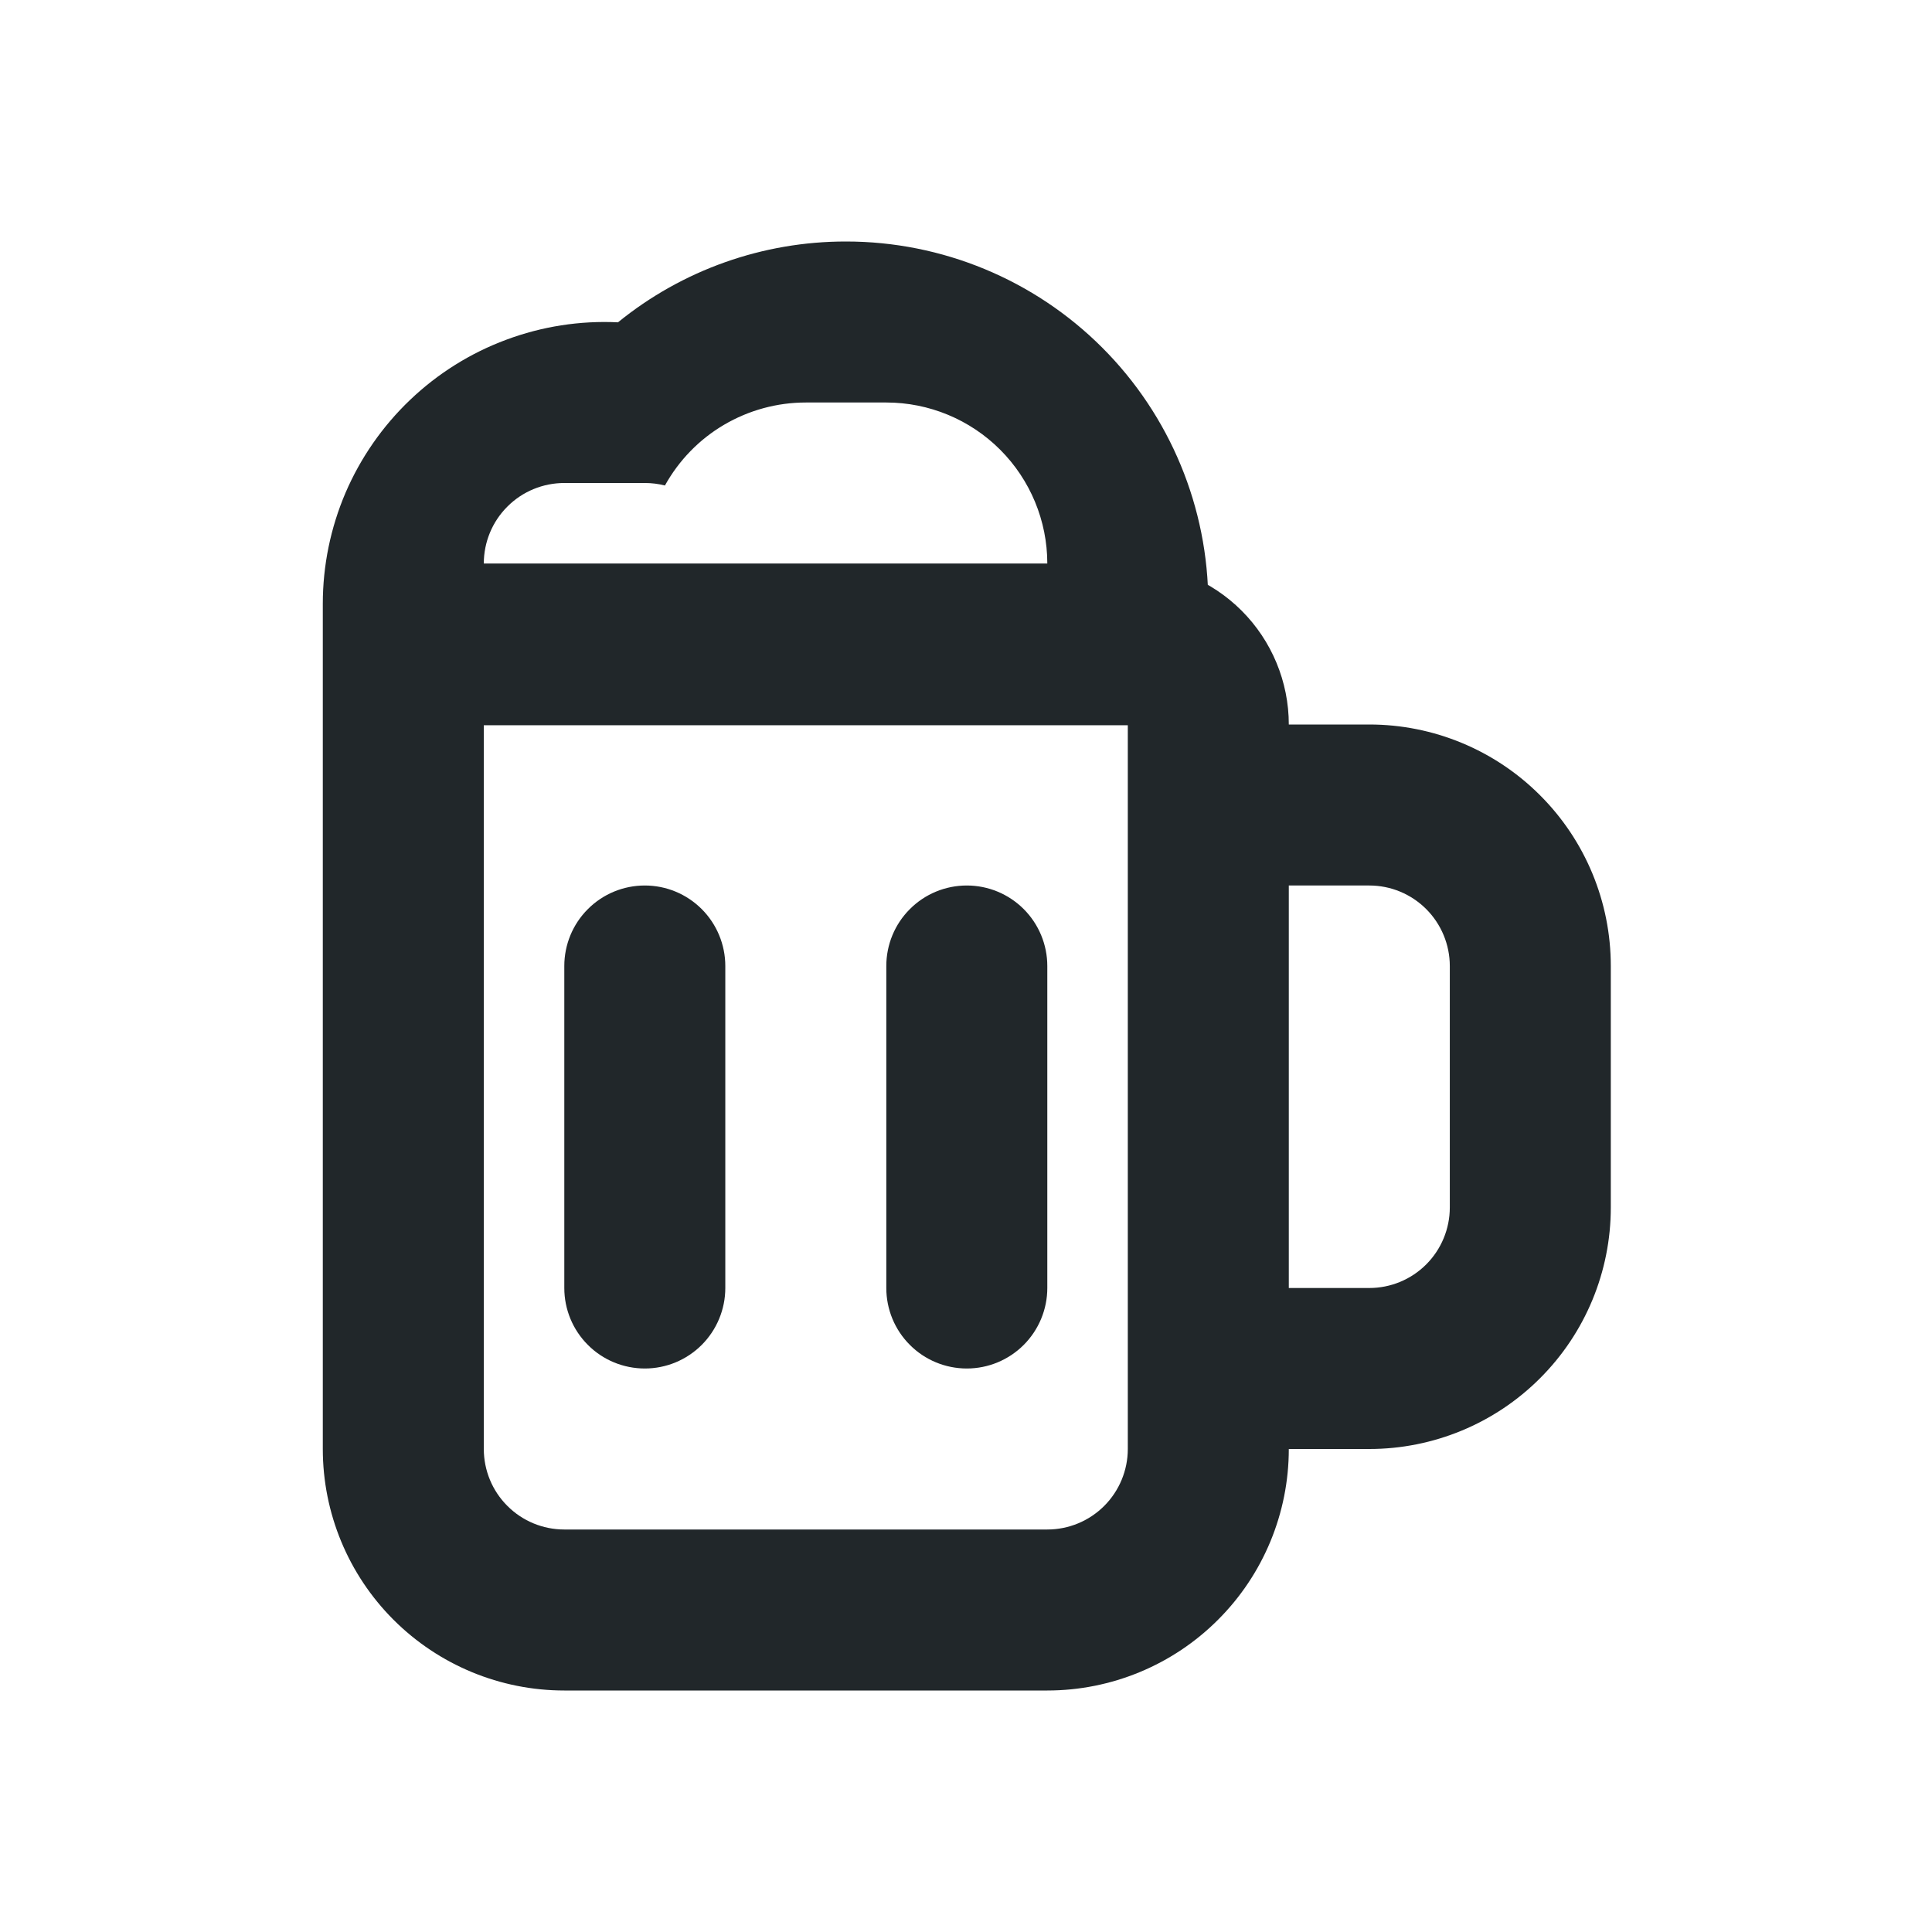 <svg width="24" height="24" viewBox="0 0 24 24" fill="none" xmlns="http://www.w3.org/2000/svg">
<path d="M6.01 9V18C6.01 18.265 6.115 18.52 6.303 18.707C6.49 18.895 6.745 19 7.01 19H13.01C13.275 19 13.529 18.895 13.717 18.707C13.904 18.52 14.01 18.265 14.01 18V9H6.01ZM16.01 9H17.01C17.805 9 18.569 9.316 19.131 9.879C19.694 10.441 20.01 11.204 20.01 12V15C20.01 15.796 19.694 16.559 19.131 17.121C18.569 17.684 17.805 18 17.01 18H16.01C16.01 18.796 15.694 19.559 15.131 20.121C14.569 20.684 13.805 21 13.01 21H7.01C6.214 21 5.451 20.684 4.888 20.121C4.326 19.559 4.01 18.796 4.01 18V9C4.01 8.47 4.22 7.961 4.596 7.586C4.971 7.211 5.479 7 6.01 7H14.01C14.54 7 15.049 7.211 15.424 7.586C15.799 7.961 16.01 8.47 16.01 9ZM16.01 11V16H17.01C17.275 16 17.529 15.895 17.717 15.707C17.904 15.52 18.01 15.265 18.01 15V12C18.01 11.735 17.904 11.48 17.717 11.293C17.529 11.105 17.275 11 17.01 11H16.01ZM8.01 11C8.275 11 8.529 11.105 8.717 11.293C8.904 11.48 9.01 11.735 9.01 12V16C9.01 16.265 8.904 16.52 8.717 16.707C8.529 16.895 8.275 17 8.01 17C7.745 17 7.49 16.895 7.303 16.707C7.115 16.52 7.01 16.265 7.01 16V12C7.01 11.735 7.115 11.48 7.303 11.293C7.49 11.105 7.745 11 8.01 11ZM12.01 11C12.275 11 12.529 11.105 12.717 11.293C12.904 11.48 13.01 11.735 13.01 12V16C13.01 16.265 12.904 16.52 12.717 16.707C12.529 16.895 12.275 17 12.01 17C11.745 17 11.49 16.895 11.303 16.707C11.115 16.52 11.01 16.265 11.01 16V12C11.01 11.735 11.115 11.48 11.303 11.293C11.49 11.105 11.745 11 12.01 11ZM10.51 3C11.703 3 12.848 3.474 13.692 4.318C14.536 5.162 15.01 6.307 15.01 7.5V9.009H4.01V7.5C4.01 7.026 4.106 6.558 4.292 6.122C4.479 5.687 4.752 5.294 5.095 4.967C5.438 4.64 5.843 4.386 6.287 4.221C6.731 4.055 7.204 3.981 7.677 4.004C8.477 3.353 9.478 2.999 10.51 3ZM6.01 7H13.01C13.01 6.47 12.799 5.961 12.424 5.586C12.049 5.211 11.54 5 11.01 5H10.01C9.653 5 9.302 5.096 8.994 5.277C8.686 5.458 8.433 5.719 8.26 6.031C8.178 6.01 8.094 6 8.01 6H7.01C6.745 6 6.49 6.105 6.303 6.293C6.115 6.48 6.01 6.735 6.01 7Z" fill="#21272A"/>
</svg>

